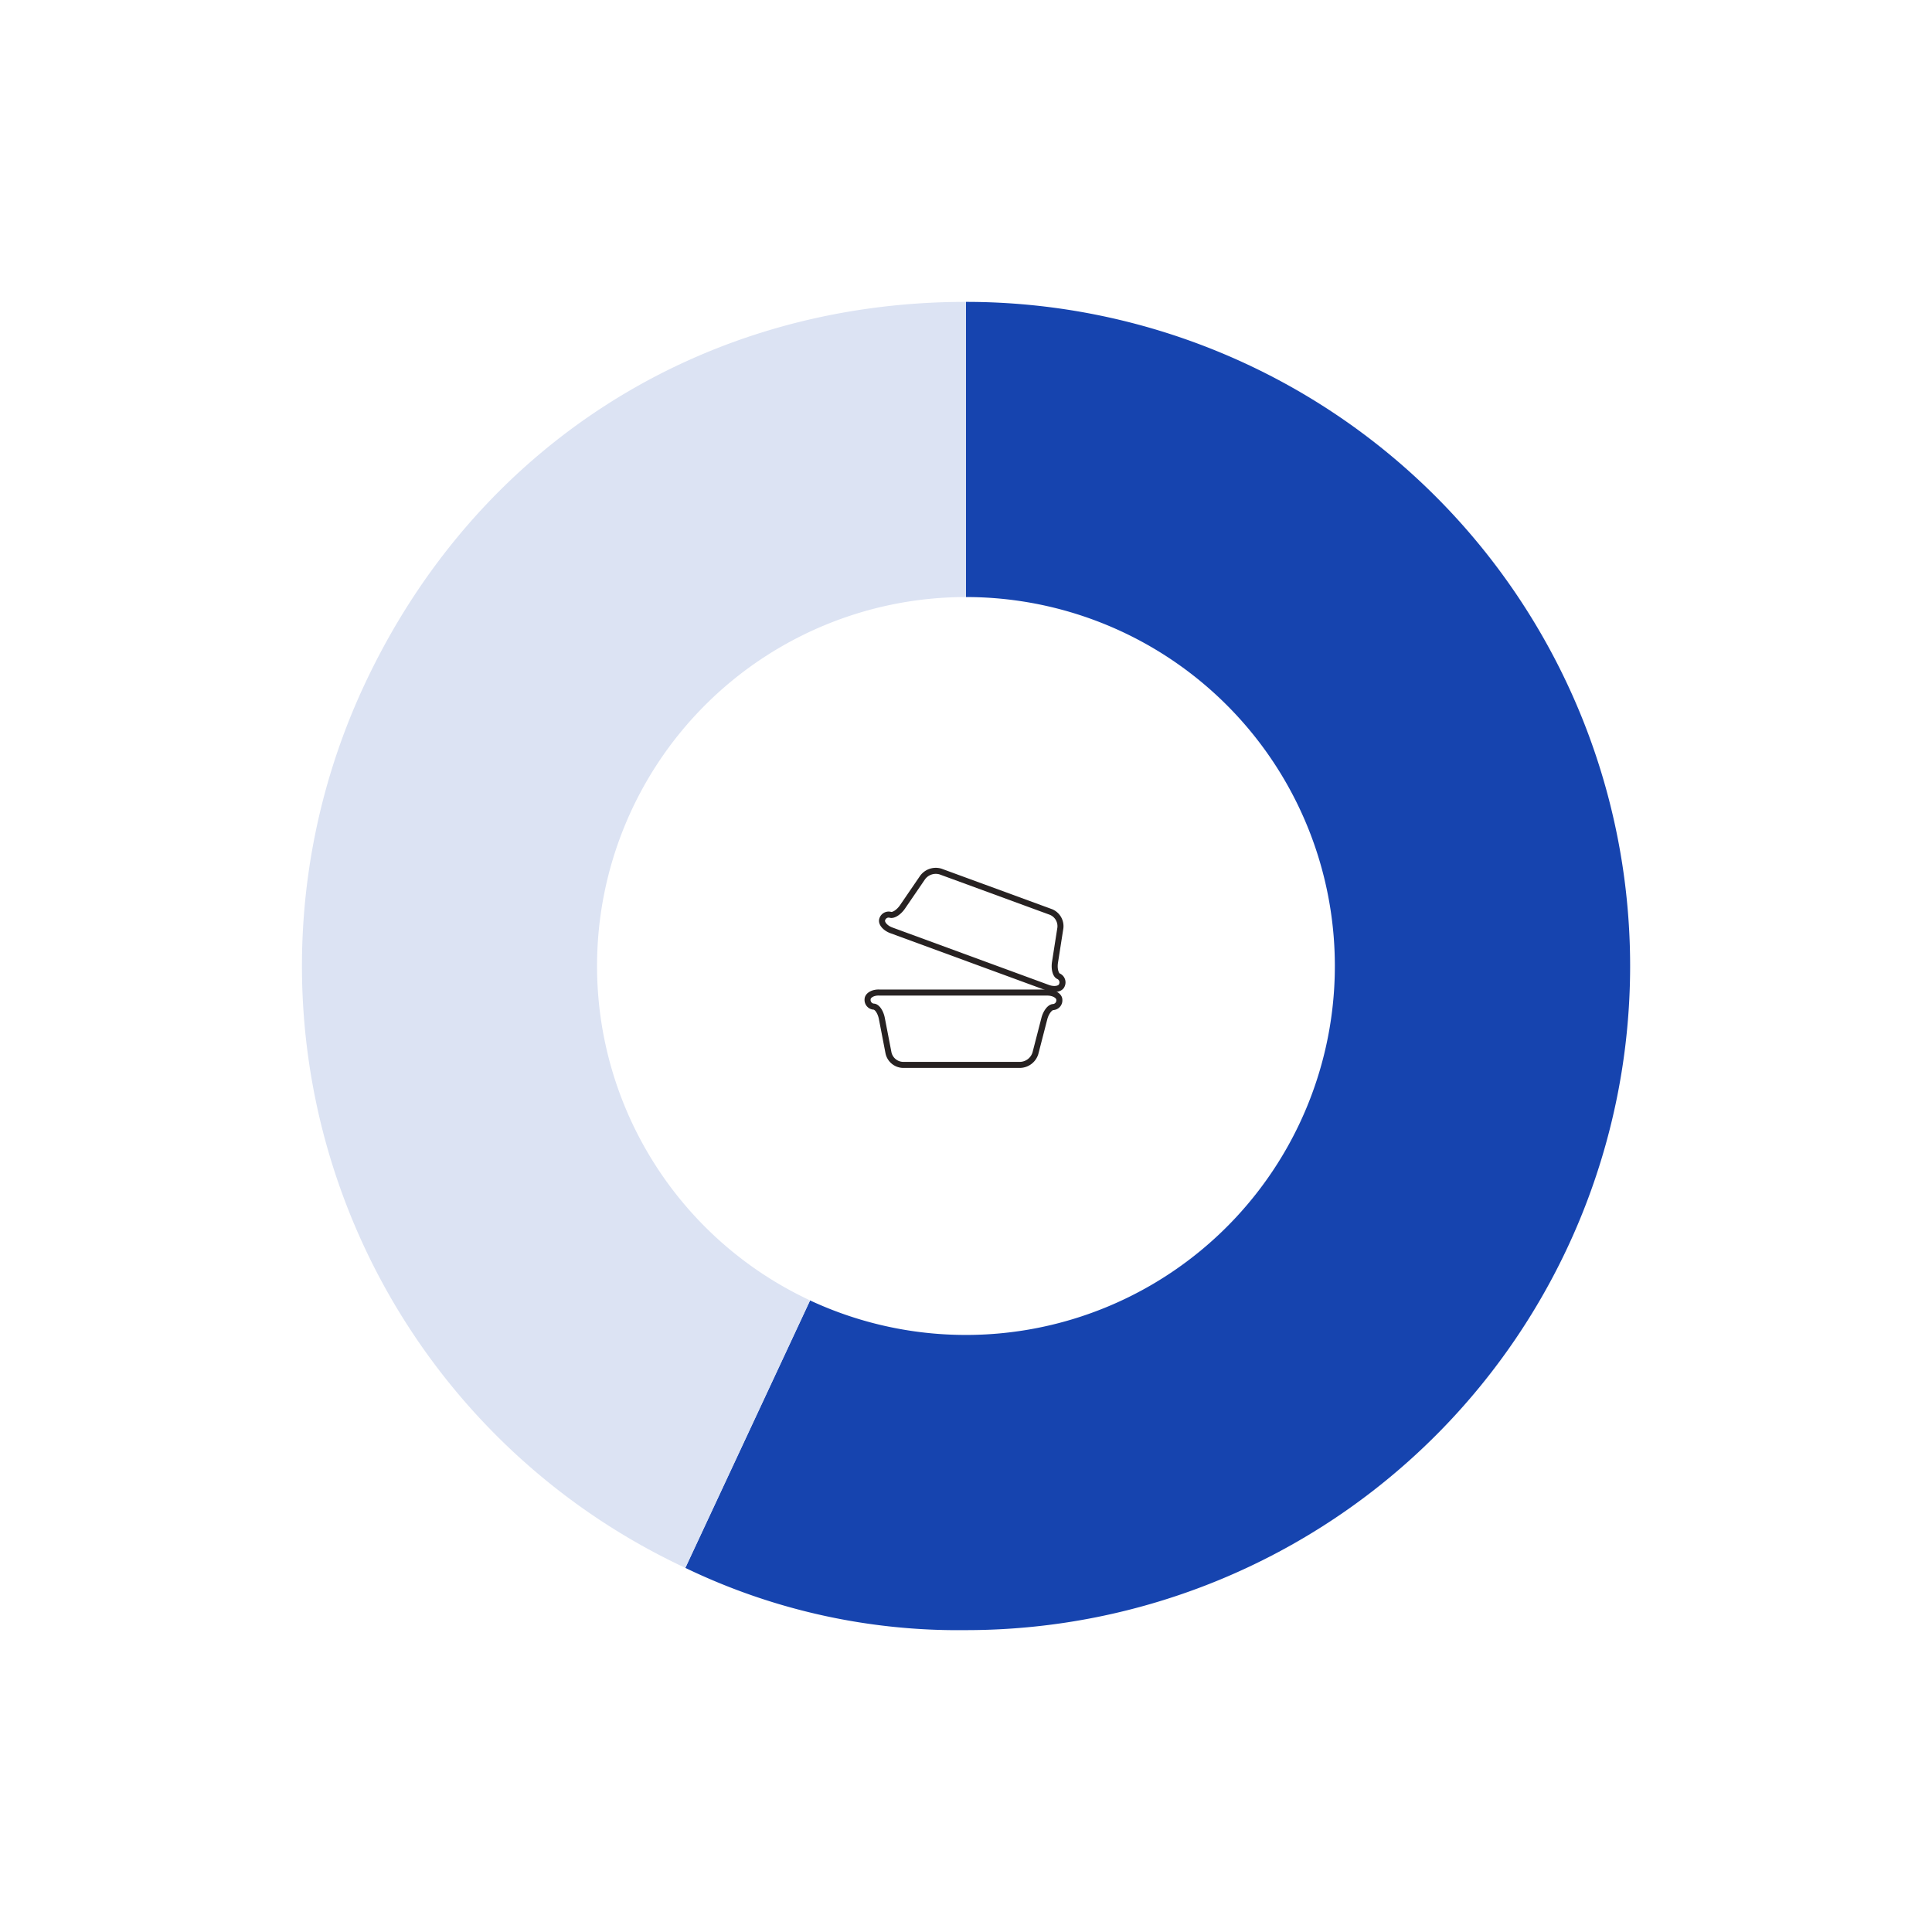 <svg xmlns="http://www.w3.org/2000/svg" viewBox="0 0 320 320"><defs><style>.cls-1{fill:#fff;}.cls-2{fill:none;stroke:#272222;stroke-linecap:round;stroke-linejoin:round;}.cls-3{fill:#1644af;}.cls-4{fill:#dce3f3;}</style></defs><title>アートボード 1 のコピー 2</title><g id="レイヤー_2" data-name="レイヤー 2"><rect class="cls-1" width="320" height="320"/></g><g id="レイヤー_1" data-name="レイヤー 1"><path class="cls-2" d="M143.7,165.53a1.11,1.11,0,0,0,1,1.2c.55,0,1.16.88,1.37,2l1.09,5.65a2.53,2.53,0,0,0,2.38,2H169a2.73,2.73,0,0,0,2.5-1.94l1.47-5.7c.27-1.07.94-1.94,1.49-1.94a1.11,1.11,0,0,0,1-1.2c0-.66-.9-1.2-2-1.2H145.7C144.6,164.33,143.7,164.87,143.7,165.53Z"/><path class="cls-2" d="M147.43,151.51c.51.19,1.44-.4,2.06-1.31l3.31-4.84a2.71,2.71,0,0,1,3-1l18.26,6.69a2.54,2.54,0,0,1,1.57,2.66l-.89,5.68c-.17,1.09.11,2.13.62,2.32a1.12,1.12,0,0,1,.52,1.47c-.22.62-1.25.81-2.28.44l-26-9.54c-1-.38-1.69-1.19-1.47-1.81A1.11,1.11,0,0,1,147.43,151.51Z"/><path class="cls-3" d="M160,50V98.89a61.11,61.11,0,1,1-25.83,116.5l-20.66,44.3A104,104,0,0,0,160,270a110,110,0,0,0,0-220Z"/><path class="cls-4" d="M98.89,160A61.11,61.11,0,0,1,160,98.89h0V50c-43.74,0-81.2,23.87-99.68,63.51a110,110,0,0,0,53.2,146.18l20.66-44.3A61.11,61.11,0,0,1,98.89,160Z"/></g></svg>